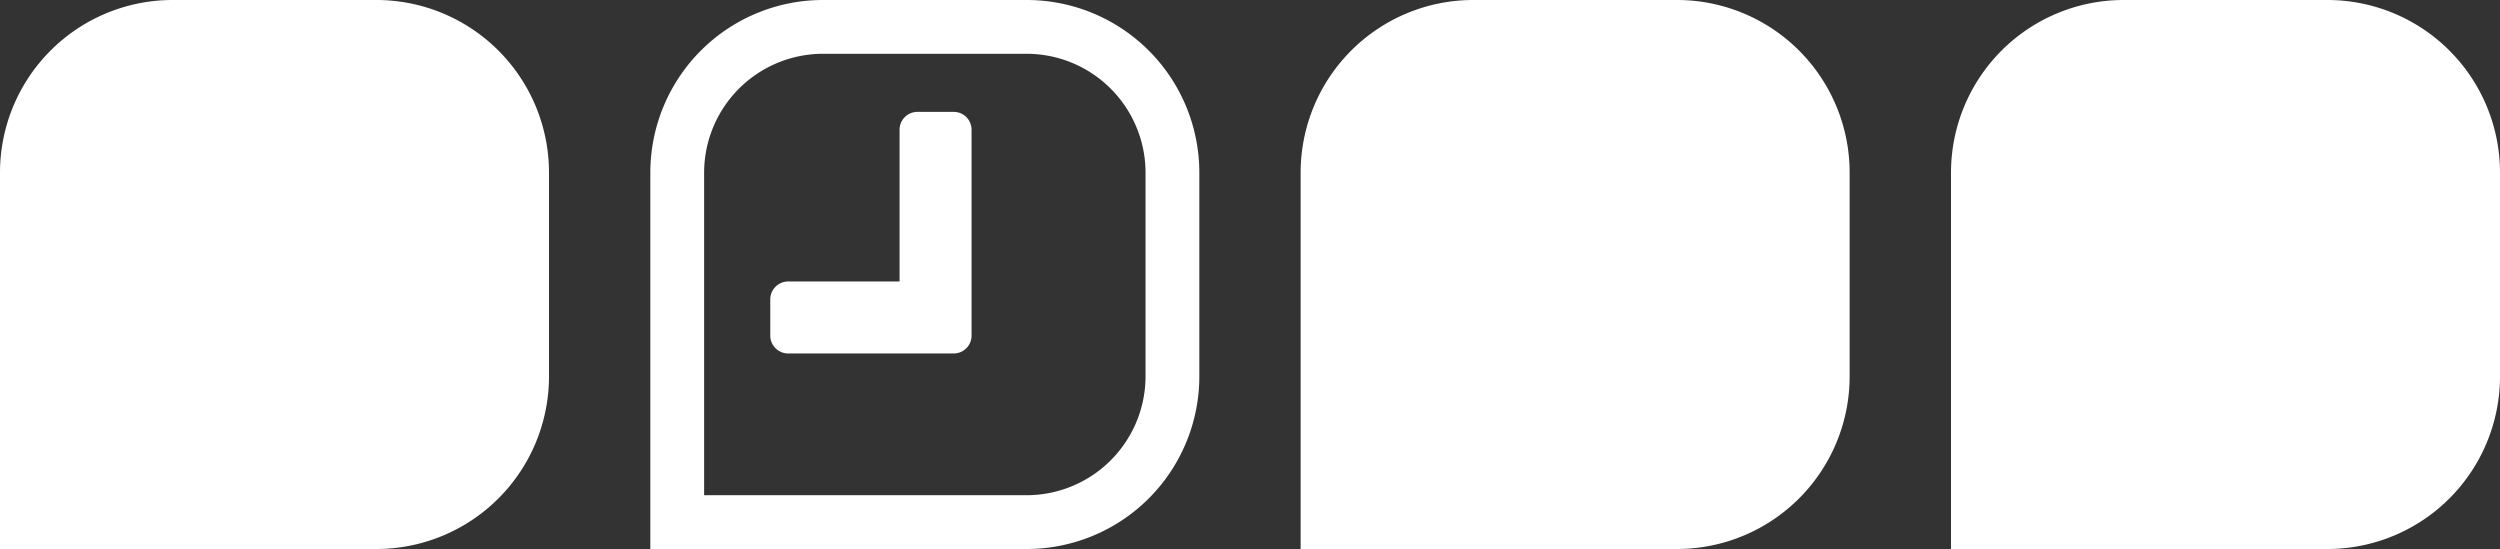 <svg xmlns="http://www.w3.org/2000/svg" width="91.007" height="19.985" viewBox="0 0 91.007 19.985"><rect x="0" y="0" width="91.007" height="19.985" fill="#333333" stroke="none"/><defs><style>.a{fill:#fff;}</style></defs><g transform="translate(-81.156 -25.006)"><path class="a" d="M215.668,43.726h-1.324a.649.649,0,0,0-.649.649V49.9h-4.054a.653.653,0,0,0-.653.652v1.316a.652.652,0,0,0,.653.652h6.026a.648.648,0,0,0,.648-.648v-7.5A.648.648,0,0,0,215.668,43.726Z" transform="translate(-99.792 -14.647)"/><path class="a" d="M94.856,25.006H87.441a6.285,6.285,0,0,0-6.285,6.285v13.7h13.7a6.285,6.285,0,0,0,6.285-6.285V31.291A6.285,6.285,0,0,0,94.856,25.006Z"/><path class="a" d="M202.623,25.006h-7.415a6.285,6.285,0,0,0-6.285,6.285v13.7h13.7a6.285,6.285,0,0,0,6.285-6.285V31.291A6.285,6.285,0,0,0,202.623,25.006Zm4.327,13.7a4.332,4.332,0,0,1-4.327,4.327H190.881V31.291a4.332,4.332,0,0,1,4.327-4.327h7.415a4.332,4.332,0,0,1,4.327,4.327Z" transform="translate(-84.093)"/><path class="a" d="M310.39,25.006h-7.416a6.285,6.285,0,0,0-6.285,6.285v13.7h13.7a6.285,6.285,0,0,0,6.285-6.285V31.291A6.285,6.285,0,0,0,310.39,25.006Z" transform="translate(-168.186)"/><path class="a" d="M418.158,25.006h-7.415a6.285,6.285,0,0,0-6.285,6.285v13.7h13.7a6.285,6.285,0,0,0,6.285-6.285V31.291A6.285,6.285,0,0,0,418.158,25.006Z" transform="translate(-252.28)"/></g></svg>